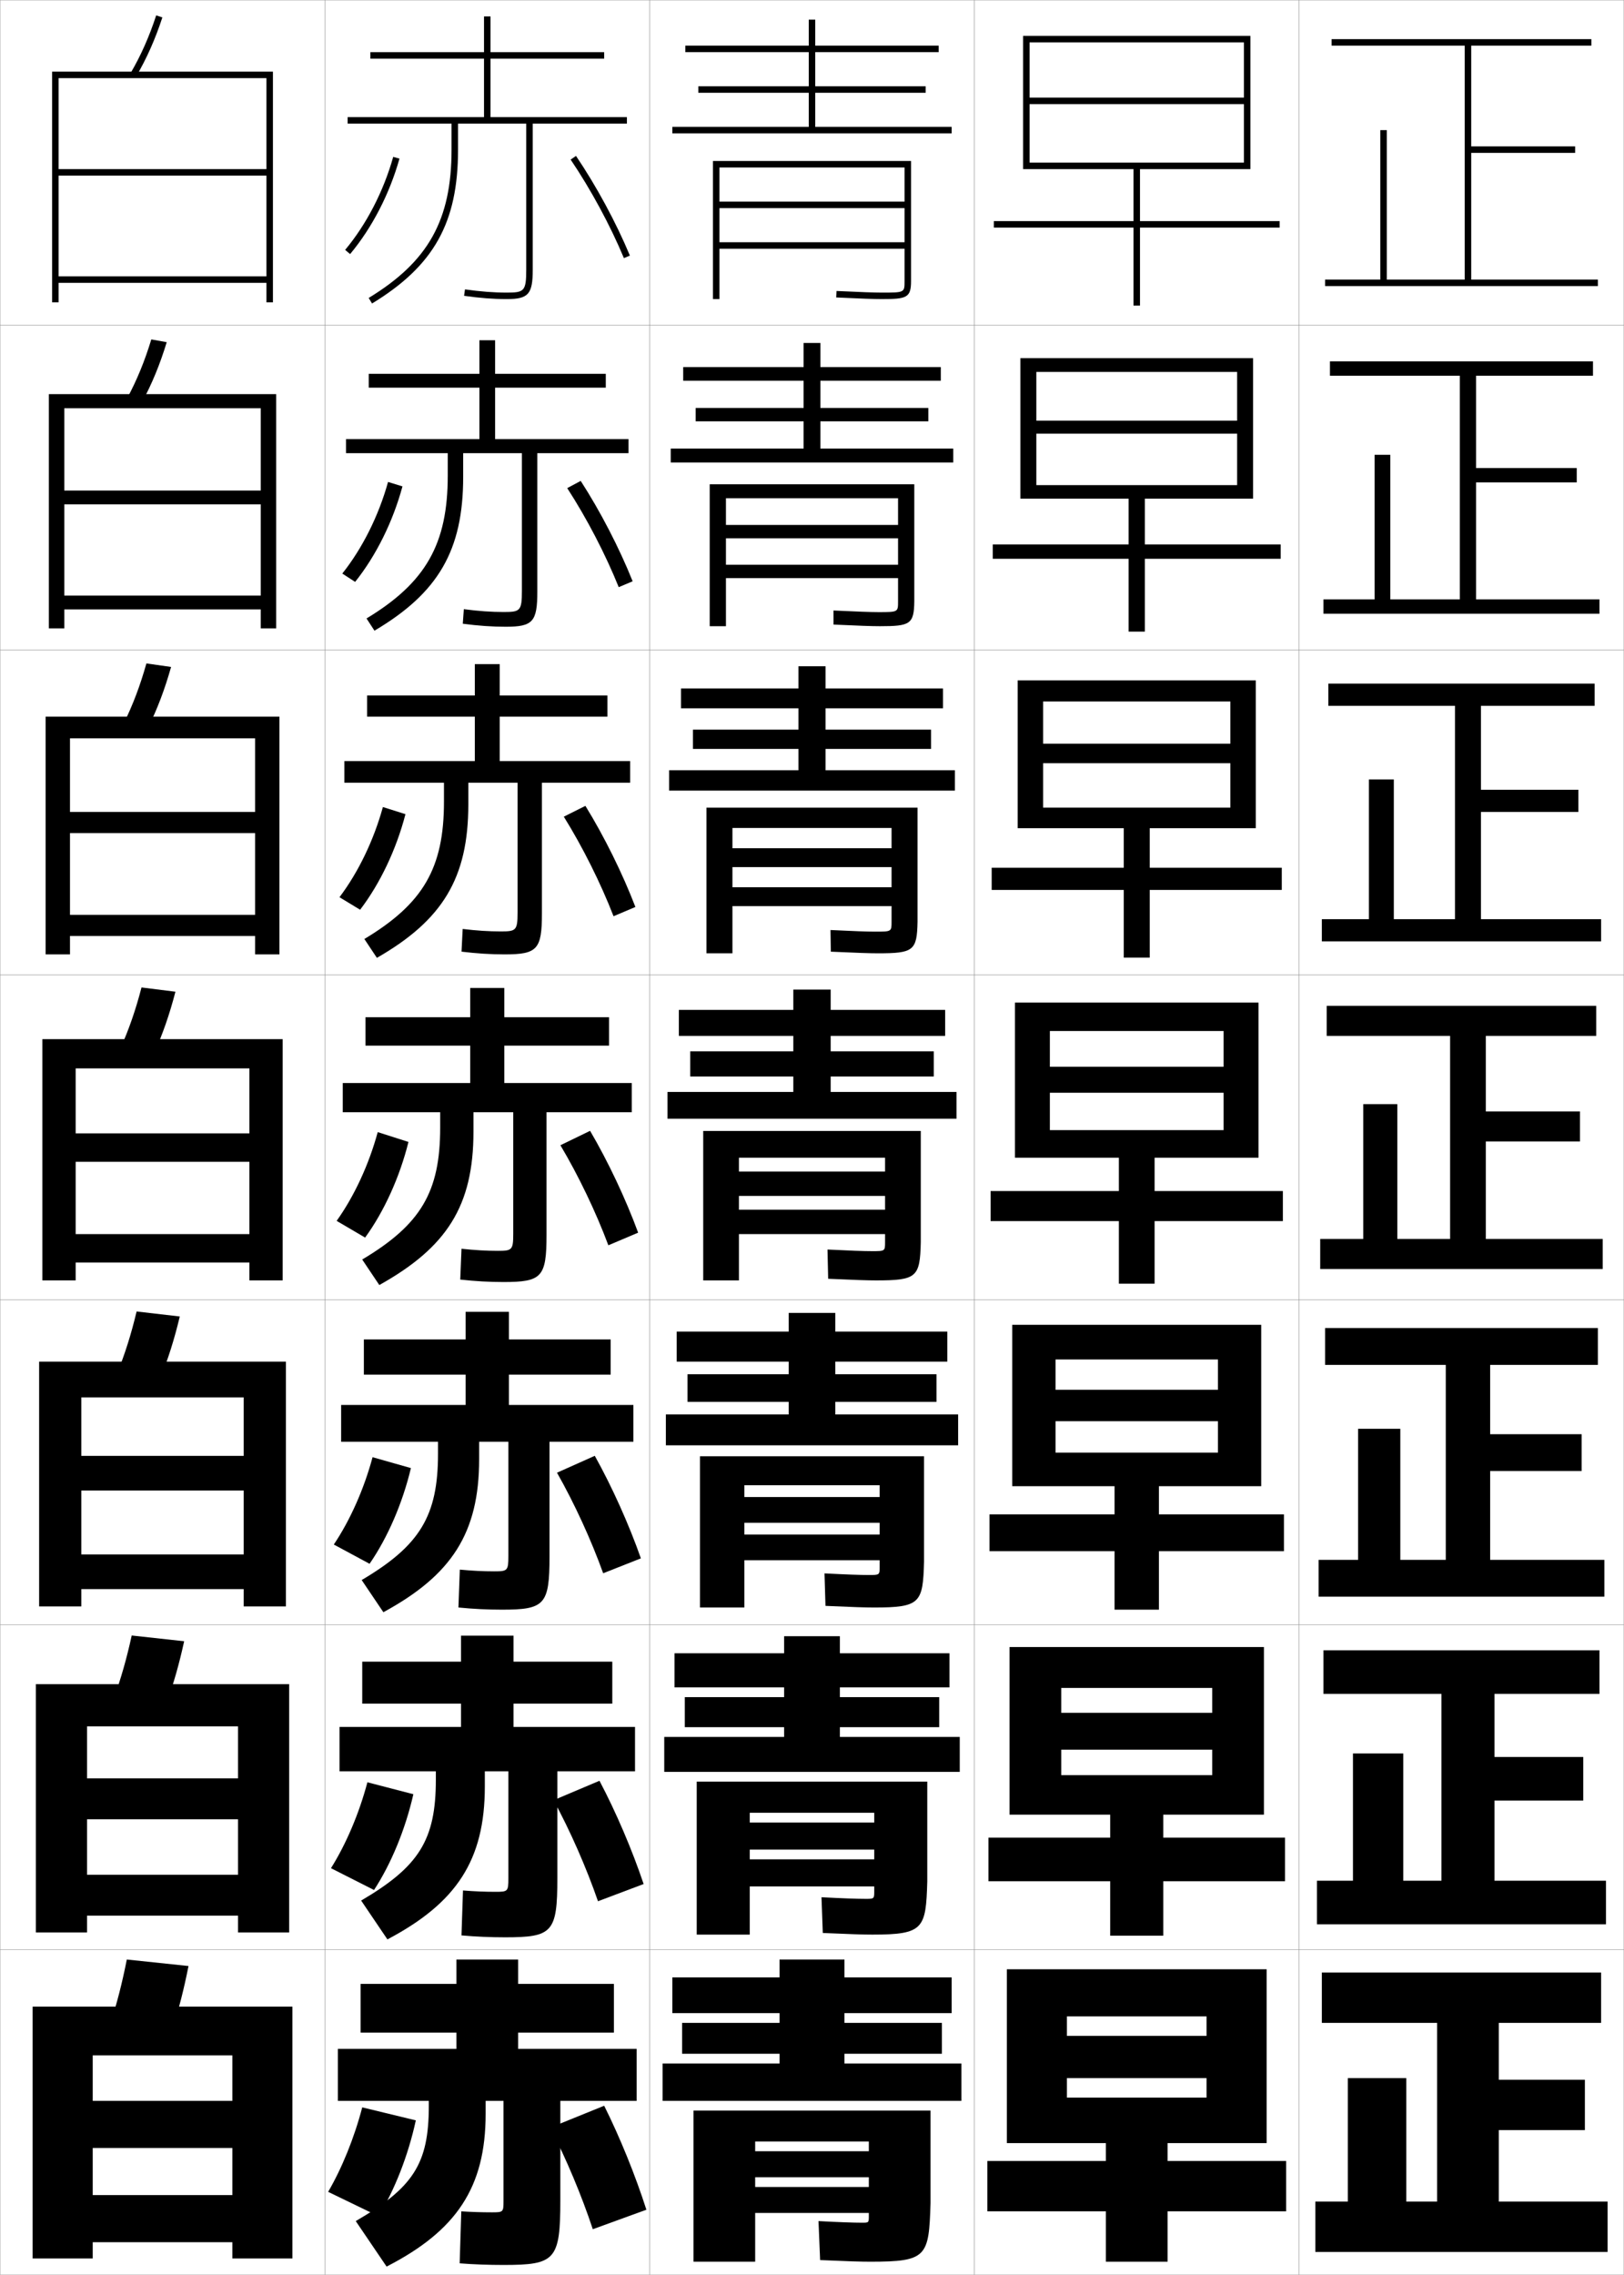 <?xml version="1.0" encoding="utf-8"?>
<!-- Generator: Adobe Illustrator 11 Build 225, SVG Export Plug-In . SVG Version: 6.0.0 Build 78)  -->
<!DOCTYPE svg PUBLIC "-//W3C//DTD SVG 1.0//EN"    "http://www.w3.org/TR/2001/REC-SVG-20010904/DTD/svg10.dtd">
<svg  xmlns="http://www.w3.org/2000/svg" xmlns:xlink="http://www.w3.org/1999/xlink" xmlns:a="http://ns.adobe.com/AdobeSVGViewerExtensions/3.0/"
	 width="500.1" height="700.1" viewBox="0 0 500.1 700.1"
	 overflow="visible" enable-background="new 0 0 500.1 700.1" xml:space="preserve">
		<g id="glyphs">
			<g>
				<rect x="100.05" y="0.05" fill="none" stroke="#999999" stroke-width="0.1" width="100" height="100"/> 
				<rect x="100.05" y="100.05" fill="none" stroke="#999999" stroke-width="0.1" width="100" height="100"/> 
				<rect x="100.05" y="200.05" fill="none" stroke="#999999" stroke-width="0.1" width="100" height="100"/> 
				<rect x="100.05" y="300.05" fill="none" stroke="#999999" stroke-width="0.1" width="100" height="100"/> 
				<rect x="100.05" y="400.05" fill="none" stroke="#999999" stroke-width="0.1" width="100" height="100"/> 
				<rect x="100.05" y="500.05" fill="none" stroke="#999999" stroke-width="0.1" width="100" height="100"/> 
				<rect x="100.05" y="600.05" fill="none" stroke="#999999" stroke-width="0.1" width="100" height="100"/> 
				<rect x="200.05" y="0.05" fill="none" stroke="#999999" stroke-width="0.1" width="100" height="100"/> 
				<rect x="200.05" y="100.05" fill="none" stroke="#999999" stroke-width="0.1" width="100" height="100"/> 
				<rect x="200.05" y="200.05" fill="none" stroke="#999999" stroke-width="0.1" width="100" height="100"/> 
				<rect x="200.05" y="300.05" fill="none" stroke="#999999" stroke-width="0.1" width="100" height="100"/> 
				<rect x="200.05" y="400.05" fill="none" stroke="#999999" stroke-width="0.1" width="100" height="100"/> 
				<rect x="200.05" y="500.05" fill="none" stroke="#999999" stroke-width="0.1" width="100" height="100"/> 
				<rect x="200.05" y="600.05" fill="none" stroke="#999999" stroke-width="0.1" width="100" height="100"/> 
				<rect x="300.05" y="0.05" fill="none" stroke="#999999" stroke-width="0.1" width="100" height="100"/> 
				<rect x="300.05" y="100.05" fill="none" stroke="#999999" stroke-width="0.1" width="100" height="100"/> 
				<rect x="300.05" y="200.05" fill="none" stroke="#999999" stroke-width="0.1" width="100" height="100"/> 
				<rect x="300.05" y="300.05" fill="none" stroke="#999999" stroke-width="0.1" width="100" height="100"/> 
				<rect x="300.05" y="400.05" fill="none" stroke="#999999" stroke-width="0.1" width="100" height="100"/> 
				<rect x="300.05" y="500.05" fill="none" stroke="#999999" stroke-width="0.1" width="100" height="100"/> 
				<rect x="300.05" y="600.05" fill="none" stroke="#999999" stroke-width="0.1" width="100" height="100"/> 
				<rect x="400.05" y="0.05" fill="none" stroke="#999999" stroke-width="0.1" width="100" height="100"/> 
				<rect x="400.05" y="100.05" fill="none" stroke="#999999" stroke-width="0.1" width="100" height="100"/> 
				<rect x="400.05" y="200.05" fill="none" stroke="#999999" stroke-width="0.1" width="100" height="100"/> 
				<rect x="400.05" y="300.05" fill="none" stroke="#999999" stroke-width="0.1" width="100" height="100"/> 
				<rect x="400.05" y="400.05" fill="none" stroke="#999999" stroke-width="0.1" width="100" height="100"/> 
				<rect x="400.05" y="500.05" fill="none" stroke="#999999" stroke-width="0.1" width="100" height="100"/> 
				<rect x="400.05" y="600.05" fill="none" stroke="#999999" stroke-width="0.1" width="100" height="100"/> 
				<rect x="0.05" y="0.05" fill="none" stroke="#999999" stroke-width="0.1" width="100" height="100"/> 
				<rect x="0.05" y="100.05" fill="none" stroke="#999999" stroke-width="0.1" width="100" height="100"/> 
				<rect x="0.05" y="200.05" fill="none" stroke="#999999" stroke-width="0.1" width="100" height="100"/> 
				<rect x="0.05" y="300.05" fill="none" stroke="#999999" stroke-width="0.1" width="100" height="100"/> 
				<rect x="0.05" y="400.05" fill="none" stroke="#999999" stroke-width="0.1" width="100" height="100"/> 
				<rect x="0.05" y="500.05" fill="none" stroke="#999999" stroke-width="0.1" width="100" height="100"/> 
				<rect x="0.05" y="600.05" fill="none" stroke="#999999" stroke-width="0.1" width="100" height="100"/> 
			</g>
			<path d="M132.05,646.55v1.5c0,17.926-4.801,25.193-22.5,35.5l9.5,14
				c21.467-11.015,30.5-24.345,30.5-47v-4h5.5v30.801c0,3.42-0.08,3.5-3.5,3.5
				c-3.156,0-6.15-0.09-9.5-0.301l-0.5,16c4.437,0.343,9.014,0.5,13.5,0.5
				c15.958,0,17.5-1.503,17.5-20v-30.5h23.5v-16h-36.5v-5h29.5v-15h-29.5v-7.5h-19v7.5h-29.5v15h29.5v5h-36.5v16
				H132.05z"/>
			<path d="M141.966,503.383v8h-30.417v12.917h30.417v7.167h-37.416v13.666h29.667v2.583
				c0,18.55-5.194,26.739-23.003,37.191l8.09,11.951
				c21.232-11.206,29.997-24.341,29.997-47.059v-4.667h7.25v33.001
				c0,3.951-0.18,4.083-3.917,4.083c-3.295,0-6.472-0.127-10.06-0.416
				l-0.463,13.831c4.51,0.4,9.02,0.584,13.44,0.584
				c14.574,0,16.083-1.505,16.083-18.166v-32.917h23.917v-13.666h-37.417v-7.167
				h30.417v-12.917h-30.417v-8H141.966z"/>
			<path d="M143.383,403.717v8.5h-31.333v10.833h31.333v9.333h-38.333v11.334h29.833v3.666
				c0,19.173-5.586,28.284-23.507,38.883l6.68,9.902
				c20.997-11.397,29.493-24.337,29.493-47.118v-5.333h9v35.2
				c0,4.483-0.279,4.667-4.333,4.667c-3.435,0-6.792-0.165-10.62-0.531
				l-0.427,11.66c4.583,0.458,9.026,0.67,13.38,0.67
				c13.191,0,14.667-1.508,14.667-16.333v-35.333h25.833v-11.334h-38.333v-9.333
				h31.333v-10.833h-31.333v-8.5H143.383z"/>
			<g>
				<path d="M151.05,36.05v-18h35v-2h-35v-11h-2v11h-35v2h35v18h-42v2h32v8
					c0,21.666-7.155,34.464-25.52,45.646l1.039,1.708
					c19.057-11.603,26.48-24.879,26.48-47.354v-8h21v45c0,6.61-0.678,7-6,7
					c-3.991,0-8.078-0.314-12.86-0.99l-0.279,1.98
					c4.877,0.689,9.052,1.01,13.14,1.01c6.654,0,8-1.514,8-9v-45h29v-2H151.05z"/>
				<path d="M113.549,115.049v4.25h34.083v15.833h-41.083v4.333h31.333v6.917
					c0,21.042-6.763,32.919-25.016,43.955l2.449,3.756
					c19.625-11.598,27.317-24.697,27.317-47.295v-7.333h18.083v42.467
					c0,6.079-0.578,6.417-5.583,6.417c-3.852,0-7.757-0.277-12.3-0.875l-0.317,4.483
					c4.804,0.631,9.046,0.925,13.2,0.925c8.373,0,9.75-1.513,9.75-10.833v-42.583
					h28.083v-4.333h-41.083v-15.833h34.083v-4.25h-34.083v-10.333h-4.833v10.333H113.549z"
					/>
				<path d="M113.05,214.05v6.5h33.167v13.667h-40.167v6.667h30.667v5.833
					c0,20.419-6.371,31.374-24.513,42.264l3.859,5.805
					c20.193-11.593,28.153-24.515,28.153-47.236v-6.667h15.167v39.934
					c0,5.546-0.479,5.833-5.167,5.833c-3.713,0-7.436-0.239-11.74-0.76
					l-0.354,6.987c4.73,0.574,9.04,0.84,13.26,0.84
					c10.09,0,11.5-1.512,11.5-12.667v-40.167h27.167v-6.667h-40.167v-13.667h33.167v-6.5
					h-33.167v-9.667h-7.667v9.667H113.05z"/>
				<path d="M112.55,313.05v8.75h32.25v11.5h-39.25v9h30v4.75c0,19.796-5.979,29.829-24.01,40.573
					l5.27,7.854c20.762-11.588,28.99-24.333,28.99-47.177v-6h12.25v37.4
					c0,5.015-0.379,5.25-4.75,5.25c-3.574,0-7.114-0.202-11.18-0.646l-0.391,9.49
					c4.657,0.516,9.033,0.755,13.32,0.755c11.808,0,13.25-1.511,13.25-14.5v-37.75h26.25v-9h-39.25
					v-11.5h32.25v-8.75h-32.25v-9h-10.5v9H112.55z"/>
			</g>
			<g>
				<path d="M116.55,682.05c4.954-8.008,9.153-18.68,11.5-29.5l-16.5-4
					c-2.475,9.455-6.276,18.759-10.5,26L116.55,682.05z"/>
				<path d="M113.139,548.505c-2.559,9.646-6.603,19.093-11.218,26.438l13.256,6.714
					c5.253-8.02,9.651-18.65,12.116-29.479L113.139,548.505z"/>
				<path d="M114.729,448.459c-2.642,9.837-6.929,19.429-11.935,26.877l11.012,5.928
					c5.552-8.031,10.15-18.622,12.732-29.457L114.729,448.459z"/>
				<path d="M116.318,348.414c-2.726,10.027-7.255,19.763-12.652,27.315l8.768,5.141
					c5.851-8.042,10.648-18.593,13.348-29.435L116.318,348.414z"/>
				<path d="M117.908,248.369c-2.81,10.218-7.582,20.097-13.37,27.753l6.357,3.855
					c6.149-8.054,11.146-18.565,13.964-29.414L117.908,248.369z"/>
				<path d="M119.498,148.324c-2.893,10.408-7.908,20.431-14.087,28.191l3.946,2.568
					c6.448-8.064,11.645-18.536,14.579-29.392L119.498,148.324z"/>
				<path d="M106.282,76.909l1.535,1.282c6.747-8.076,12.144-18.507,15.195-29.371
					l-1.926-0.541C118.11,58.877,112.853,69.044,106.282,76.909z"/>
			</g>
			<g>
				<path d="M169.423,654.791c4.916,9.513,9.7,20.914,13.127,31.259l16.5-6
					c-3.394-10.59-8.131-22.262-13-32L169.423,654.791z"/>
				<path d="M184.146,585.114l14.057-5.295c-3.537-10.525-8.492-22.115-13.599-31.78
					l-14.132,5.972C175.606,563.47,180.589,574.813,184.146,585.114z"/>
				<path d="M185.743,484.178l11.615-4.59c-3.68-10.459-8.854-21.967-14.198-31.559
					l-11.637,5.202C176.874,462.637,182.057,473.922,185.743,484.178z"/>
				<path d="M187.339,383.242l9.172-3.885c-3.822-10.394-9.215-21.82-14.797-31.338
					l-9.142,4.432C178.142,361.803,183.523,373.03,187.339,383.242z"/>
				<path d="M173.622,251.337c5.787,9.299,11.368,20.468,15.313,30.636l6.73-2.847
					c-3.966-10.328-9.577-21.673-15.396-31.117L173.622,251.337z"/>
				<path d="M174.672,150.224c6.005,9.245,11.785,20.356,15.859,30.479l4.288-1.808
					c-4.109-10.263-9.939-21.525-15.996-30.896L174.672,150.224z"/>
				<path d="M175.722,49.11c6.223,9.192,12.202,20.245,16.405,30.324l1.846-0.77
					c-4.252-10.197-10.301-21.378-16.595-30.676L175.722,49.11z"/>
			</g>
			<g>
				<polygon points="82.05,24.05 82.05,52.05 18.05,52.05 18.05,54.05 
					82.05,54.05 82.05,85.05 18.05,85.05 18.05,87.05 82.05,87.05 
					82.05,93.05 84.05,93.05 84.05,22.05 16.05,22.05 16.05,93.05 
					18.05,93.05 18.05,24.05 "/>
				<polygon points="15.05,121.299 15.05,193.383 19.799,193.383 19.799,125.633 
					80.3,125.633 80.3,150.966 19.799,150.966 19.799,155.216 80.3,155.216 
					80.3,183.299 19.799,183.299 19.799,187.55 80.3,187.55 80.3,193.383 
					85.049,193.383 85.049,121.299 "/>
				<polygon points="14.05,220.55 14.05,293.716 21.55,293.716 21.55,227.216 
					78.55,227.216 78.55,249.883 21.55,249.883 21.55,256.383 78.55,256.383 
					78.55,281.55 21.55,281.55 21.55,288.05 78.55,288.05 78.55,293.716 
					86.05,293.716 86.05,220.55 "/>
				<polygon points="76.8,328.8 76.8,348.8 23.3,348.8 23.3,357.55 
					76.8,357.55 76.8,379.8 23.3,379.8 23.3,388.55 76.8,388.55 
					76.8,394.05 87.05,394.05 87.05,319.8 13.05,319.8 13.05,394.05 
					23.3,394.05 23.3,328.8 "/>
				<polygon points="12.05,419.05 12.05,494.383 25.049,494.383 25.049,430.05 
					75.05,430.05 75.05,448.05 25.049,448.05 25.049,458.717 75.05,458.717 
					75.05,478.383 25.049,478.383 25.049,489.05 75.05,489.05 75.05,494.383 
					88.049,494.383 88.049,419.05 "/>
				<polygon points="11.05,518.3 11.05,594.717 26.8,594.717 26.8,531.3 
					73.3,531.3 73.3,547.3 26.8,547.3 26.8,559.883 73.3,559.883 
					73.3,576.967 26.8,576.967 26.8,589.55 73.3,589.55 73.3,594.717 
					89.05,594.717 89.05,518.3 "/>
				<polygon points="71.55,646.55 28.55,646.55 28.55,661.05 71.55,661.05 
					71.55,675.55 28.55,675.55 28.55,690.05 71.55,690.05 71.55,695.05 
					90.05,695.05 90.05,617.55 10.05,617.55 10.05,695.05 28.55,695.05 
					28.55,632.55 71.55,632.55 "/>
			</g>
			<g>
				<path d="M40.188,22.543l1.725,1.013C45.157,18.029,47.804,12.077,50,5.36
					l-1.9-0.621C45.947,11.317,43.359,17.142,40.188,22.543z"/>
				<path d="M51.341,105.309l-4.75-0.851c-2.031,6.688-4.461,12.601-7.427,18.086
					l4.604,1.177C46.794,118.131,49.272,112.111,51.341,105.309z"/>
				<path d="M52.683,205.257l-7.6-1.081c-1.912,6.797-4.183,12.799-6.942,18.37
					L45.625,223.887C48.432,218.233,50.743,212.146,52.683,205.257z"/>
				<path d="M43.575,303.895c-1.791,6.907-3.904,12.998-6.457,18.652l10.363,1.506
					c2.588-5.717,4.73-11.872,6.543-18.848L43.575,303.895z"/>
				<path d="M55.366,405.153l-13.3-1.541c-1.67,7.017-3.625,13.196-5.971,18.936
					l13.242,1.67C51.707,418.438,53.681,412.216,55.366,405.153z"/>
				<path d="M56.708,505.102l-16.15-1.771c-1.55,7.126-3.346,13.395-5.485,19.218
					l16.121,1.835C53.345,518.54,55.151,512.25,56.708,505.102z"/>
				<path d="M53.05,624.55c1.933-5.907,3.57-12.265,5-19.5l-19-2
					c-1.43,7.235-3.067,13.593-5,19.5L53.05,624.55z"/>
			</g>
			<g>
				<polygon points="453.05,86.05 453.05,47.05 485.05,47.05 485.05,45.05 
					453.05,45.05 453.05,14.05 490.05,14.05 490.05,12.05 410.05,12.05 
					410.05,14.05 451.05,14.05 451.05,86.05 427.05,86.05 427.05,40.05 
					425.05,40.05 425.05,86.05 408.05,86.05 408.05,88.05 492.05,88.05 
					492.05,86.05 "/>
				<polygon points="409.55,111.216 409.55,115.633 449.55,115.633 449.55,184.466 
					428.133,184.466 428.133,139.966 423.3,139.966 423.3,184.466 407.55,184.466 
					407.55,188.883 492.55,188.883 492.55,184.466 454.55,184.466 454.55,148.466 
					485.55,148.466 485.55,144.049 454.55,144.049 454.55,115.633 490.55,115.633 
					490.55,111.216 "/>
				<polygon points="409.05,210.383 409.05,217.217 448.05,217.217 448.05,282.883 
					429.217,282.883 429.217,239.883 421.55,239.883 421.55,282.883 407.05,282.883 
					407.05,289.716 493.05,289.716 493.05,282.883 456.05,282.883 456.05,249.883 
					486.05,249.883 486.05,243.05 456.05,243.05 456.05,217.217 491.05,217.217 
					491.05,210.383 "/>
				<polygon points="408.55,309.55 408.55,318.8 446.55,318.8 446.55,381.3 
					430.3,381.3 430.3,339.8 419.8,339.8 419.8,381.3 406.55,381.3 
					406.55,390.55 493.55,390.55 493.55,381.3 457.55,381.3 457.55,351.3 
					486.55,351.3 486.55,342.05 457.55,342.05 457.55,318.8 491.55,318.8 
					491.55,309.55 "/>
				<polygon points="408.05,408.717 408.05,420.05 445.217,420.05 445.217,480.05 
					431.216,480.05 431.216,439.716 418.216,439.716 418.216,480.05 406.05,480.05 
					406.05,491.383 494.05,491.383 494.05,480.05 458.883,480.05 458.883,452.716 
					487.05,452.716 487.05,441.383 458.883,441.383 458.883,420.05 492.05,420.05 
					492.05,408.717 "/>
				<polygon points="407.55,507.883 407.55,521.3 443.883,521.3 443.883,578.8 
					432.133,578.8 432.133,539.633 416.633,539.633 416.633,578.8 405.55,578.8 
					405.55,592.217 494.55,592.217 494.55,578.8 460.217,578.8 460.217,554.133 
					487.55,554.133 487.55,540.717 460.217,540.717 460.217,521.3 492.55,521.3 
					492.55,507.883 "/>
				<polygon points="461.55,677.55 461.55,655.55 488.05,655.55 488.05,640.05 
					461.55,640.05 461.55,622.55 493.05,622.55 493.05,607.05 407.05,607.05 
					407.05,622.55 442.55,622.55 442.55,677.55 433.05,677.55 433.05,639.55 
					415.05,639.55 415.05,677.55 405.05,677.55 405.05,693.05 495.05,693.05 
					495.05,677.55 "/>
			</g>
			<g>
				<polygon points="349.05,52.05 349.05,68.05 306.05,68.05 306.05,70.05 
					349.05,70.05 349.05,94.05 351.05,94.05 351.05,70.05 394.05,70.05 
					394.05,68.05 351.05,68.05 351.05,52.05 385.05,52.05 385.05,11.05 
					315.05,11.05 315.05,52.05 317.05,52.05 317.05,13.05 383.05,13.05 
					383.05,30.05 317.05,30.05 317.05,32.05 383.05,32.05 383.05,50.05 
					317.05,50.05 317.05,52.05 "/>
				<polygon points="314.216,110.216 314.216,153.466 319.133,153.466 319.133,114.466 
					380.966,114.466 380.966,129.466 319.133,129.466 319.133,133.466 380.966,133.466 
					380.966,149.3 319.133,149.3 319.133,153.466 347.55,153.466 347.55,167.55 
					305.716,167.55 305.716,171.966 347.55,171.966 347.55,194.383 352.55,194.383 
					352.55,171.966 394.383,171.966 394.383,167.55 352.55,167.55 352.55,153.466 
					385.883,153.466 385.883,110.216 "/>
				<polygon points="313.383,209.383 313.383,254.883 321.217,254.883 321.217,215.883 
					378.883,215.883 378.883,228.883 321.217,228.883 321.217,234.883 378.883,234.883 
					378.883,248.55 321.217,248.55 321.217,254.883 346.05,254.883 346.05,267.05 
					305.383,267.05 305.383,273.883 346.05,273.883 346.05,294.716 354.05,294.716 
					354.05,273.883 394.717,273.883 394.717,267.05 354.05,267.05 354.05,254.883 
					386.717,254.883 386.717,209.383 "/>
				<polygon points="312.55,308.55 312.55,356.3 323.3,356.3 323.3,317.3 
					376.8,317.3 376.8,328.3 323.3,328.3 323.3,336.3 376.8,336.3 
					376.8,347.8 323.3,347.8 323.3,356.3 344.55,356.3 344.55,366.55 
					305.05,366.55 305.05,375.8 344.55,375.8 344.55,395.05 355.55,395.05 
					355.55,375.8 395.05,375.8 395.05,366.55 355.55,366.55 355.55,356.3 
					387.55,356.3 387.55,308.55 "/>
				<polygon points="311.716,407.716 311.716,457.383 325.05,457.383 325.05,418.383 
					375.05,418.383 375.05,427.717 325.05,427.717 325.05,437.383 375.05,437.383 
					375.05,447.05 325.05,447.05 325.05,457.383 343.217,457.383 343.217,466.05 
					304.716,466.05 304.716,477.383 343.217,477.383 343.217,495.383 356.883,495.383 
					356.883,477.383 395.383,477.383 395.383,466.05 356.883,466.05 356.883,457.383 
					388.383,457.383 388.383,407.716 "/>
				<polygon points="310.883,506.883 310.883,558.467 326.8,558.467 326.8,519.467 
					373.3,519.467 373.3,527.133 326.8,527.133 326.8,538.467 373.3,538.467 
					373.3,546.3 326.8,546.3 326.8,558.467 341.883,558.467 341.883,565.55 
					304.383,565.55 304.383,578.967 341.883,578.967 341.883,595.717 358.217,595.717 
					358.217,578.967 395.717,578.967 395.717,565.55 358.217,565.55 358.217,558.467 
					389.217,558.467 389.217,506.883 "/>
				<polygon points="340.55,659.55 340.55,665.05 304.05,665.05 304.05,680.55 
					340.55,680.55 340.55,696.05 359.55,696.05 359.55,680.55 396.05,680.55 
					396.05,665.05 359.55,665.05 359.55,659.55 390.05,659.55 390.05,606.05 
					310.05,606.05 310.05,659.55 328.55,659.55 328.55,620.55 371.55,620.55 
					371.55,626.55 328.55,626.55 328.55,639.55 371.55,639.55 371.55,645.55 
					328.55,645.55 328.55,659.55 "/>
			</g>
			<polygon points="251.05,39.05 251.05,28.55 285.05,28.55 285.05,26.55 
				251.05,26.55 251.05,16.05 289.05,16.05 289.05,14.05 251.05,14.05 
				251.05,6.05 249.05,6.05 249.05,14.05 211.05,14.05 211.05,16.05 
				249.05,16.05 249.05,26.55 215.05,26.55 215.05,28.55 249.05,28.55 
				249.05,39.05 207.05,39.05 207.05,41.05 293.05,41.05 293.05,39.05 "/>
			<g>
				<polygon points="210.383,112.966 210.383,117.166 247.466,117.166 247.466,125.549 
					214.216,125.549 214.216,129.667 247.466,129.667 247.466,138.049 206.549,138.049 
					206.549,142.333 293.55,142.333 293.55,138.049 252.633,138.049 252.633,129.667 
					285.883,129.667 285.883,125.549 252.633,125.549 252.633,117.166 289.717,117.166 
					289.717,112.966 252.633,112.966 252.633,105.549 247.466,105.549 247.466,112.966 "/>
				<polygon points="209.716,211.883 209.716,217.983 245.883,217.983 245.883,224.55 
					213.383,224.55 213.383,230.483 245.883,230.483 245.883,237.05 206.05,237.05 
					206.05,243.316 294.05,243.316 294.05,237.05 254.216,237.05 254.216,230.483 
					286.716,230.483 286.716,224.55 254.216,224.55 254.216,217.983 290.384,217.983 
					290.384,211.883 254.216,211.883 254.216,205.05 245.883,205.05 245.883,211.883 "/>
				<polygon points="255.8,336.05 255.8,331.3 287.55,331.3 287.55,323.55 
					255.8,323.55 255.8,318.8 291.05,318.8 291.05,310.8 255.8,310.8 
					255.8,304.55 244.3,304.55 244.3,310.8 209.05,310.8 209.05,318.8 
					244.3,318.8 244.3,323.55 212.55,323.55 212.55,331.3 244.3,331.3 
					244.3,336.05 205.55,336.05 205.55,344.3 294.55,344.3 294.55,336.05 "/>
				<polygon points="208.383,409.8 208.383,419.05 242.883,419.05 242.883,422.925 
					211.717,422.925 211.717,431.425 242.883,431.425 242.883,435.3 205.05,435.3 
					205.05,444.8 295.05,444.8 295.05,435.3 257.216,435.3 257.216,431.425 
					288.384,431.425 288.384,422.925 257.216,422.925 257.216,419.05 291.716,419.05 
					291.716,409.8 257.216,409.8 257.216,404.05 242.883,404.05 242.883,409.8 "/>
				<polygon points="207.716,508.8 207.716,519.3 241.466,519.3 241.466,522.3 
					210.883,522.3 210.883,531.55 241.466,531.55 241.466,534.55 204.55,534.55 
					204.55,545.3 295.55,545.3 295.55,534.55 258.633,534.55 258.633,531.55 
					289.217,531.55 289.217,522.3 258.633,522.3 258.633,519.3 292.383,519.3 
					292.383,508.8 258.633,508.8 258.633,503.55 241.466,503.55 241.466,508.8 "/>
			</g>
			<polygon points="260.05,635.05 260.05,632.05 290.05,632.05 290.05,622.55 
				260.05,622.55 260.05,619.55 293.05,619.55 293.05,608.55 260.05,608.55 
				260.05,603.05 240.05,603.05 240.05,608.55 207.05,608.55 207.05,619.55 
				240.05,619.55 240.05,622.55 210.05,622.55 210.05,632.05 240.05,632.05 
				240.05,635.05 204.05,635.05 204.05,646.55 296.05,646.55 296.05,635.05 "/>
			<path d="M278.55,62.05h-57v2h57v10.5h-57v2h57v9.96c0,3.54,0,3.54-7,3.54
				c-2.363,0-6.275-0.14-13.953-0.499l-0.094,1.998
				c7.711,0.36,11.649,0.501,14.047,0.501c7.64,0,9-0.41,9-5.54V49.55h-61v42.5h2
				v-40.5h57V62.05z"/>
			<g>
				<path d="M218.549,149.049v43.667h5v-39.383h53v8.216h-53v4.117h53v8.132h-53v4.118h53
					v7.183c0,3.276-0.009,3.283-6,3.283c-2.42,0-6.457-0.145-13.878-0.499
					l0.006,4.332c7.925,0.366,11.819,0.5,14.288,0.5
					c9.273,0,10.5-0.605,10.584-7.616v-36.051H218.549z"/>
				<path d="M217.55,248.55v44.833h8v-38.566h49v6.233h-49v5.809h49v6.191h-49v5.809h49
					v4.832c0,3.013-0.018,3.026-5,3.026c-2.477,0-6.638-0.149-13.803-0.5
					l0.105,6.666c8.139,0.371,11.99,0.5,14.53,0.5c10.906,0,12-0.801,12.167-9.692
					v-35.141H217.55z"/>
				<path d="M216.55,348.05v46h11v-37.75h45v4.25h-45v7.5h45v4.25h-45v7.5h45v2.48
					c0,2.75-0.026,2.77-4,2.77c-2.533,0-6.818-0.154-13.727-0.5l0.203,9
					c8.354,0.377,12.162,0.5,14.773,0.5c12.539,0,13.5-0.996,13.75-11.77v-34.23H216.55z"/>
				<path d="M215.55,448.175v46.541h13.667v-37.624h41.667v3.625h-41.667v7.917h41.667v3.625
					h-41.667v7.917h41.667v2.028c0,2.486-0.035,2.512-3.334,2.512
					c-2.59,0-6.999-0.158-13.65-0.5l0.301,10c8.57,0.384,12.334,0.5,15.016,0.5
					c14.172,0,15-1.396,15.334-14.051v-32.49H215.55z"/>
				<path d="M214.55,548.3v47.083h16.333v-37.499h38.333v3h-38.333v8.334h38.333v3
					h-38.333v8.334h38.333v1.575c0,2.224-0.042,2.256-2.667,2.256
					c-2.646,0-7.18-0.164-13.575-0.5l0.4,11c8.784,0.39,12.505,0.5,15.258,0.5
					c15.805,0,16.5-1.798,16.917-16.334v-30.749H214.55z"/>
			</g>
			<path d="M267.55,682.05c0,1.961-0.05,2-2,2c-2.702,0-7.36-0.169-13.5-0.5l0.5,12
				c8.998,0.396,12.676,0.5,15.5,0.5c17.438,0,18-1.583,18.5-18v-28.5h-73v46.5h19v-37h35v3h-35v8h35v3h-35v8h35
				V682.05z"/>
		</g>
	</svg>
